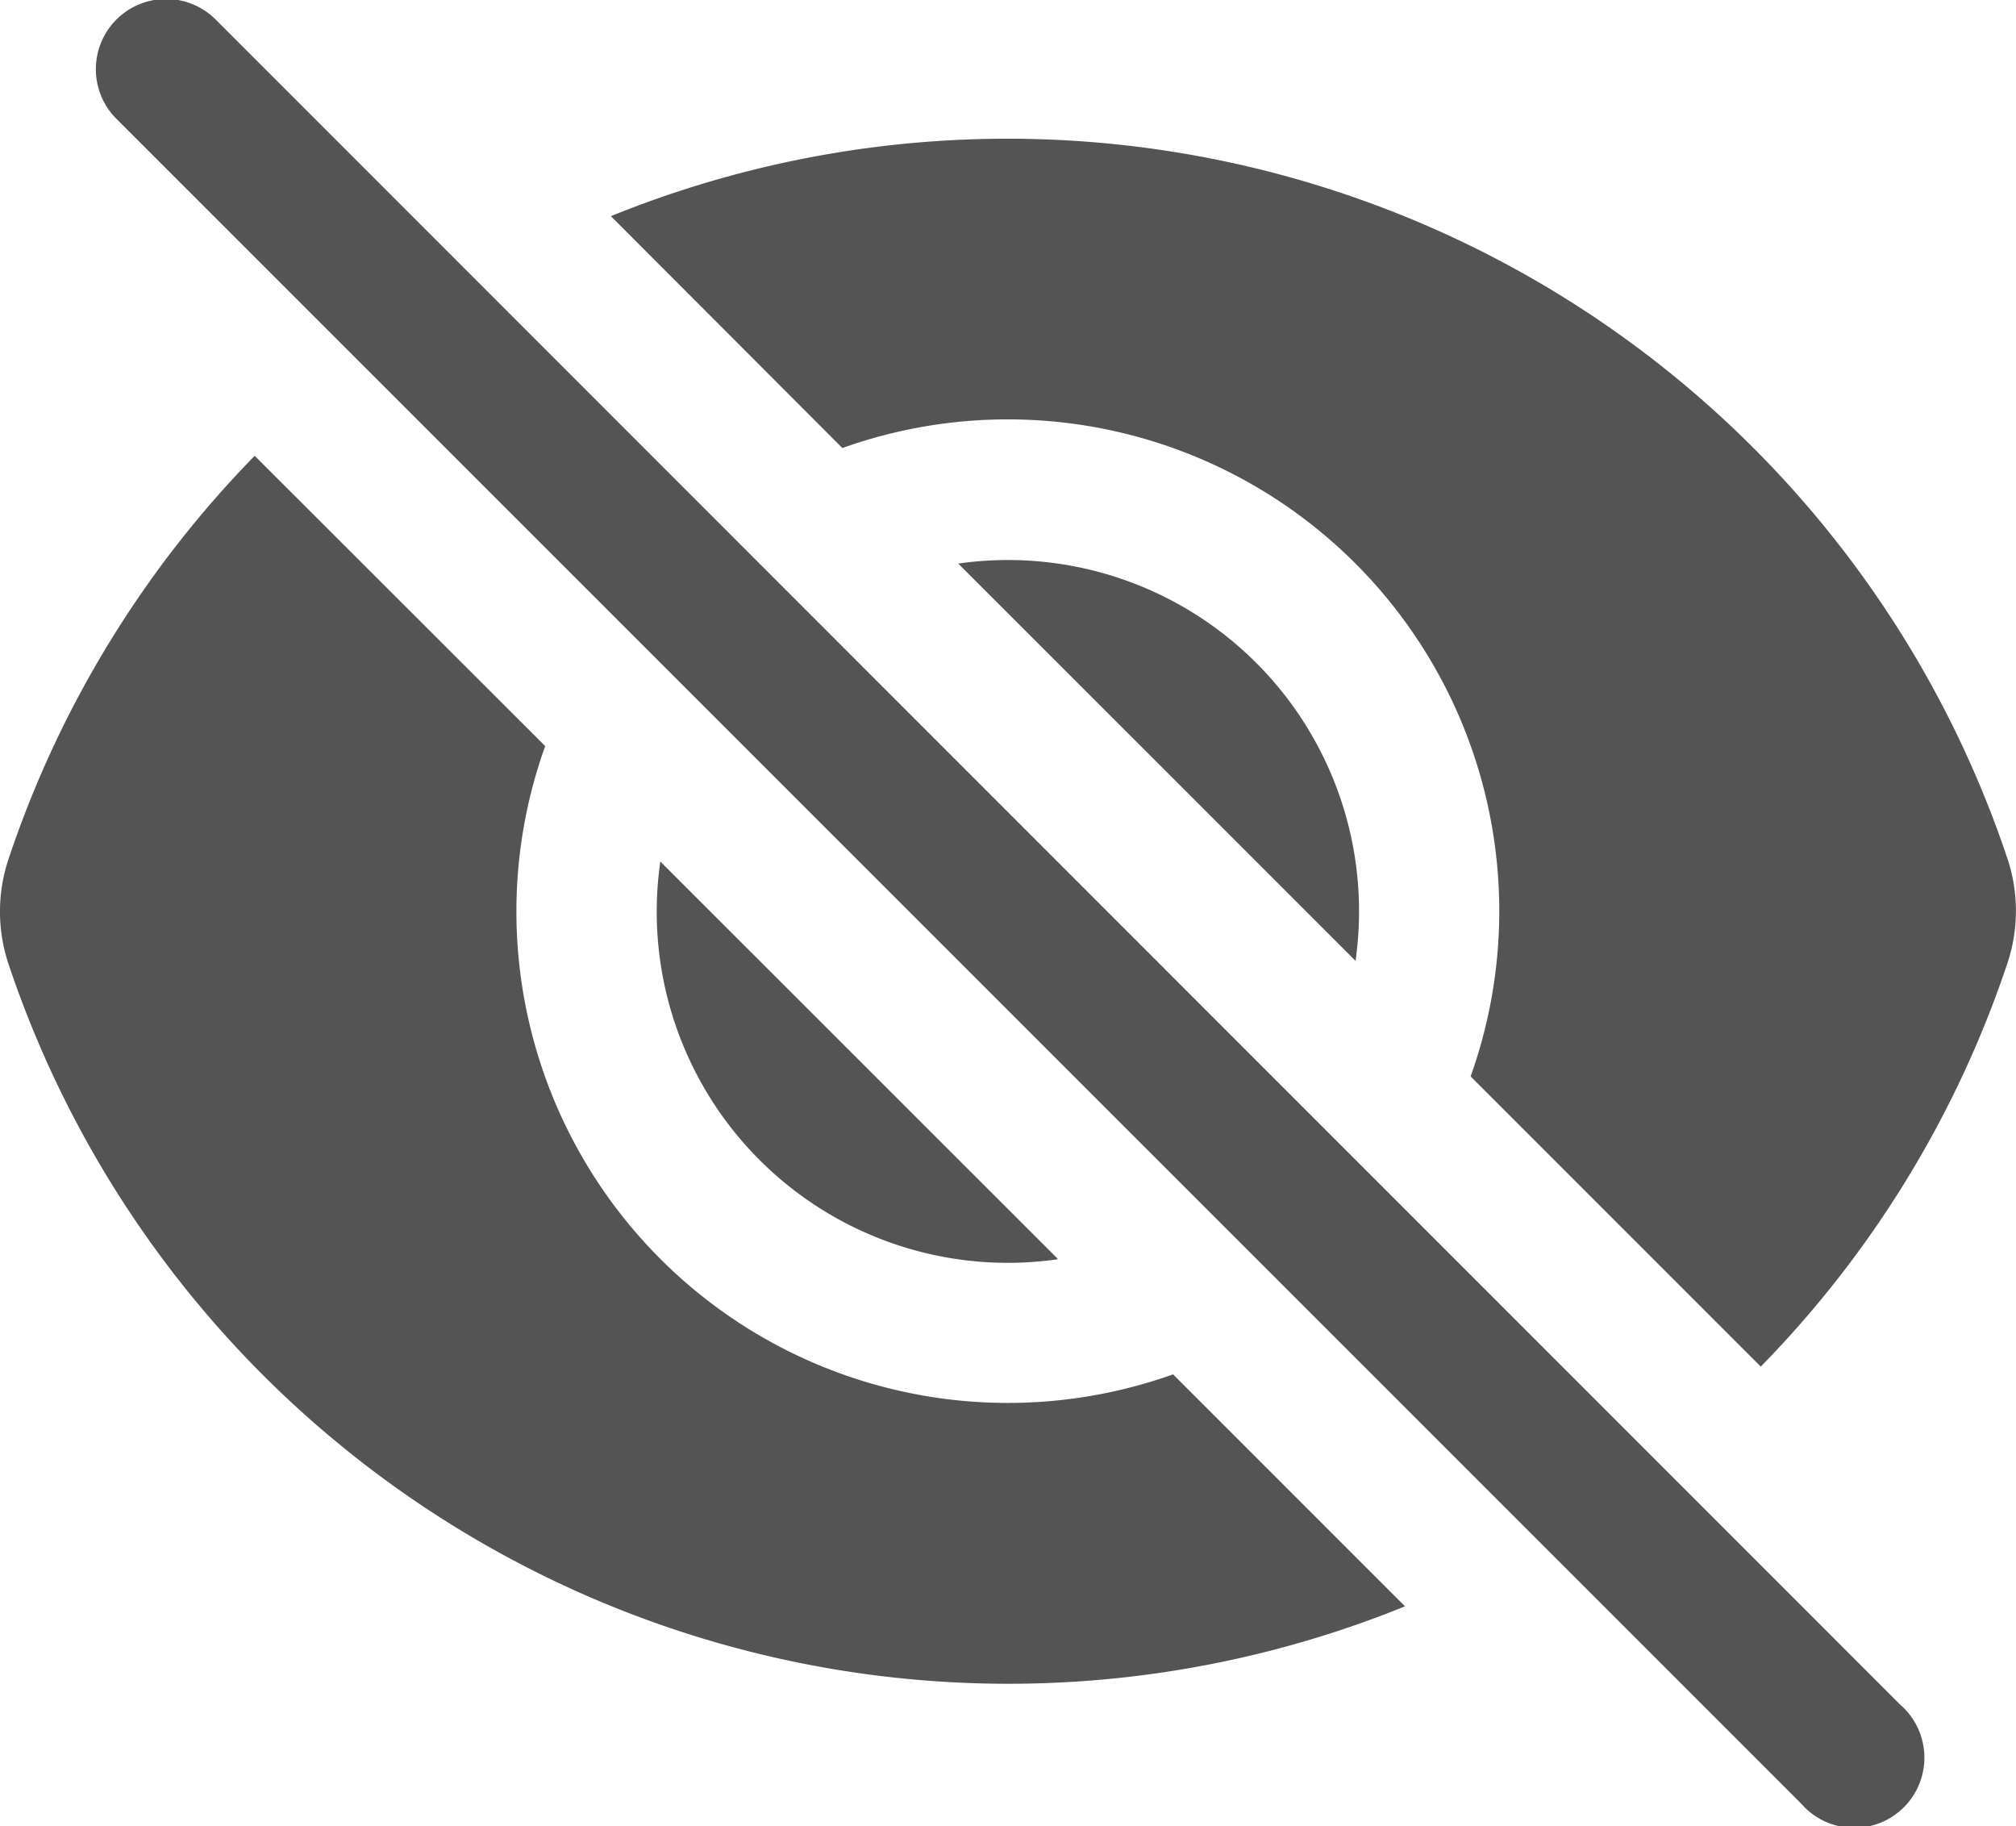 <svg id="eye-slash" xmlns="http://www.w3.org/2000/svg" width="22.061" height="19.979" viewBox="0 0 22.061 19.979">
  <path id="Path_593" data-name="Path 593" d="M3.561,2.475A.768.768,0,0,0,2.475,3.561L20.917,22A.768.768,0,1,0,22,20.917L3.561,2.475ZM23.177,12.805a11.525,11.525,0,0,1-2.7,4.416l-3.175-3.175a5.379,5.379,0,0,0-6.875-6.875L7.894,4.634a11.539,11.539,0,0,1,15.283,7.031A1.809,1.809,0,0,1,23.177,12.805Z" transform="translate(-1.209 -2.269)" fill="#545454"/>
  <path id="Path_594" data-name="Path 594" d="M15.934,12.092a3.95,3.95,0,0,1-.038.543L11.548,8.288a3.842,3.842,0,0,1,4.386,3.8Zm-3.3,3.8L8.288,11.548A3.842,3.842,0,0,0,12.635,15.9Z" transform="translate(-1.062 -2.122)" fill="#545454"/>
  <path id="Path_595" data-name="Path 595" d="M6.885,12.119A5.358,5.358,0,0,1,7.2,10.312L4.021,7.136a11.526,11.526,0,0,0-2.695,4.416,1.812,1.812,0,0,0,0,1.141,11.539,11.539,0,0,0,15.283,7.031l-2.538-2.538a5.379,5.379,0,0,1-7.186-5.067Z" transform="translate(-1.234 -2.149)" fill="#545454"/>
</svg>
